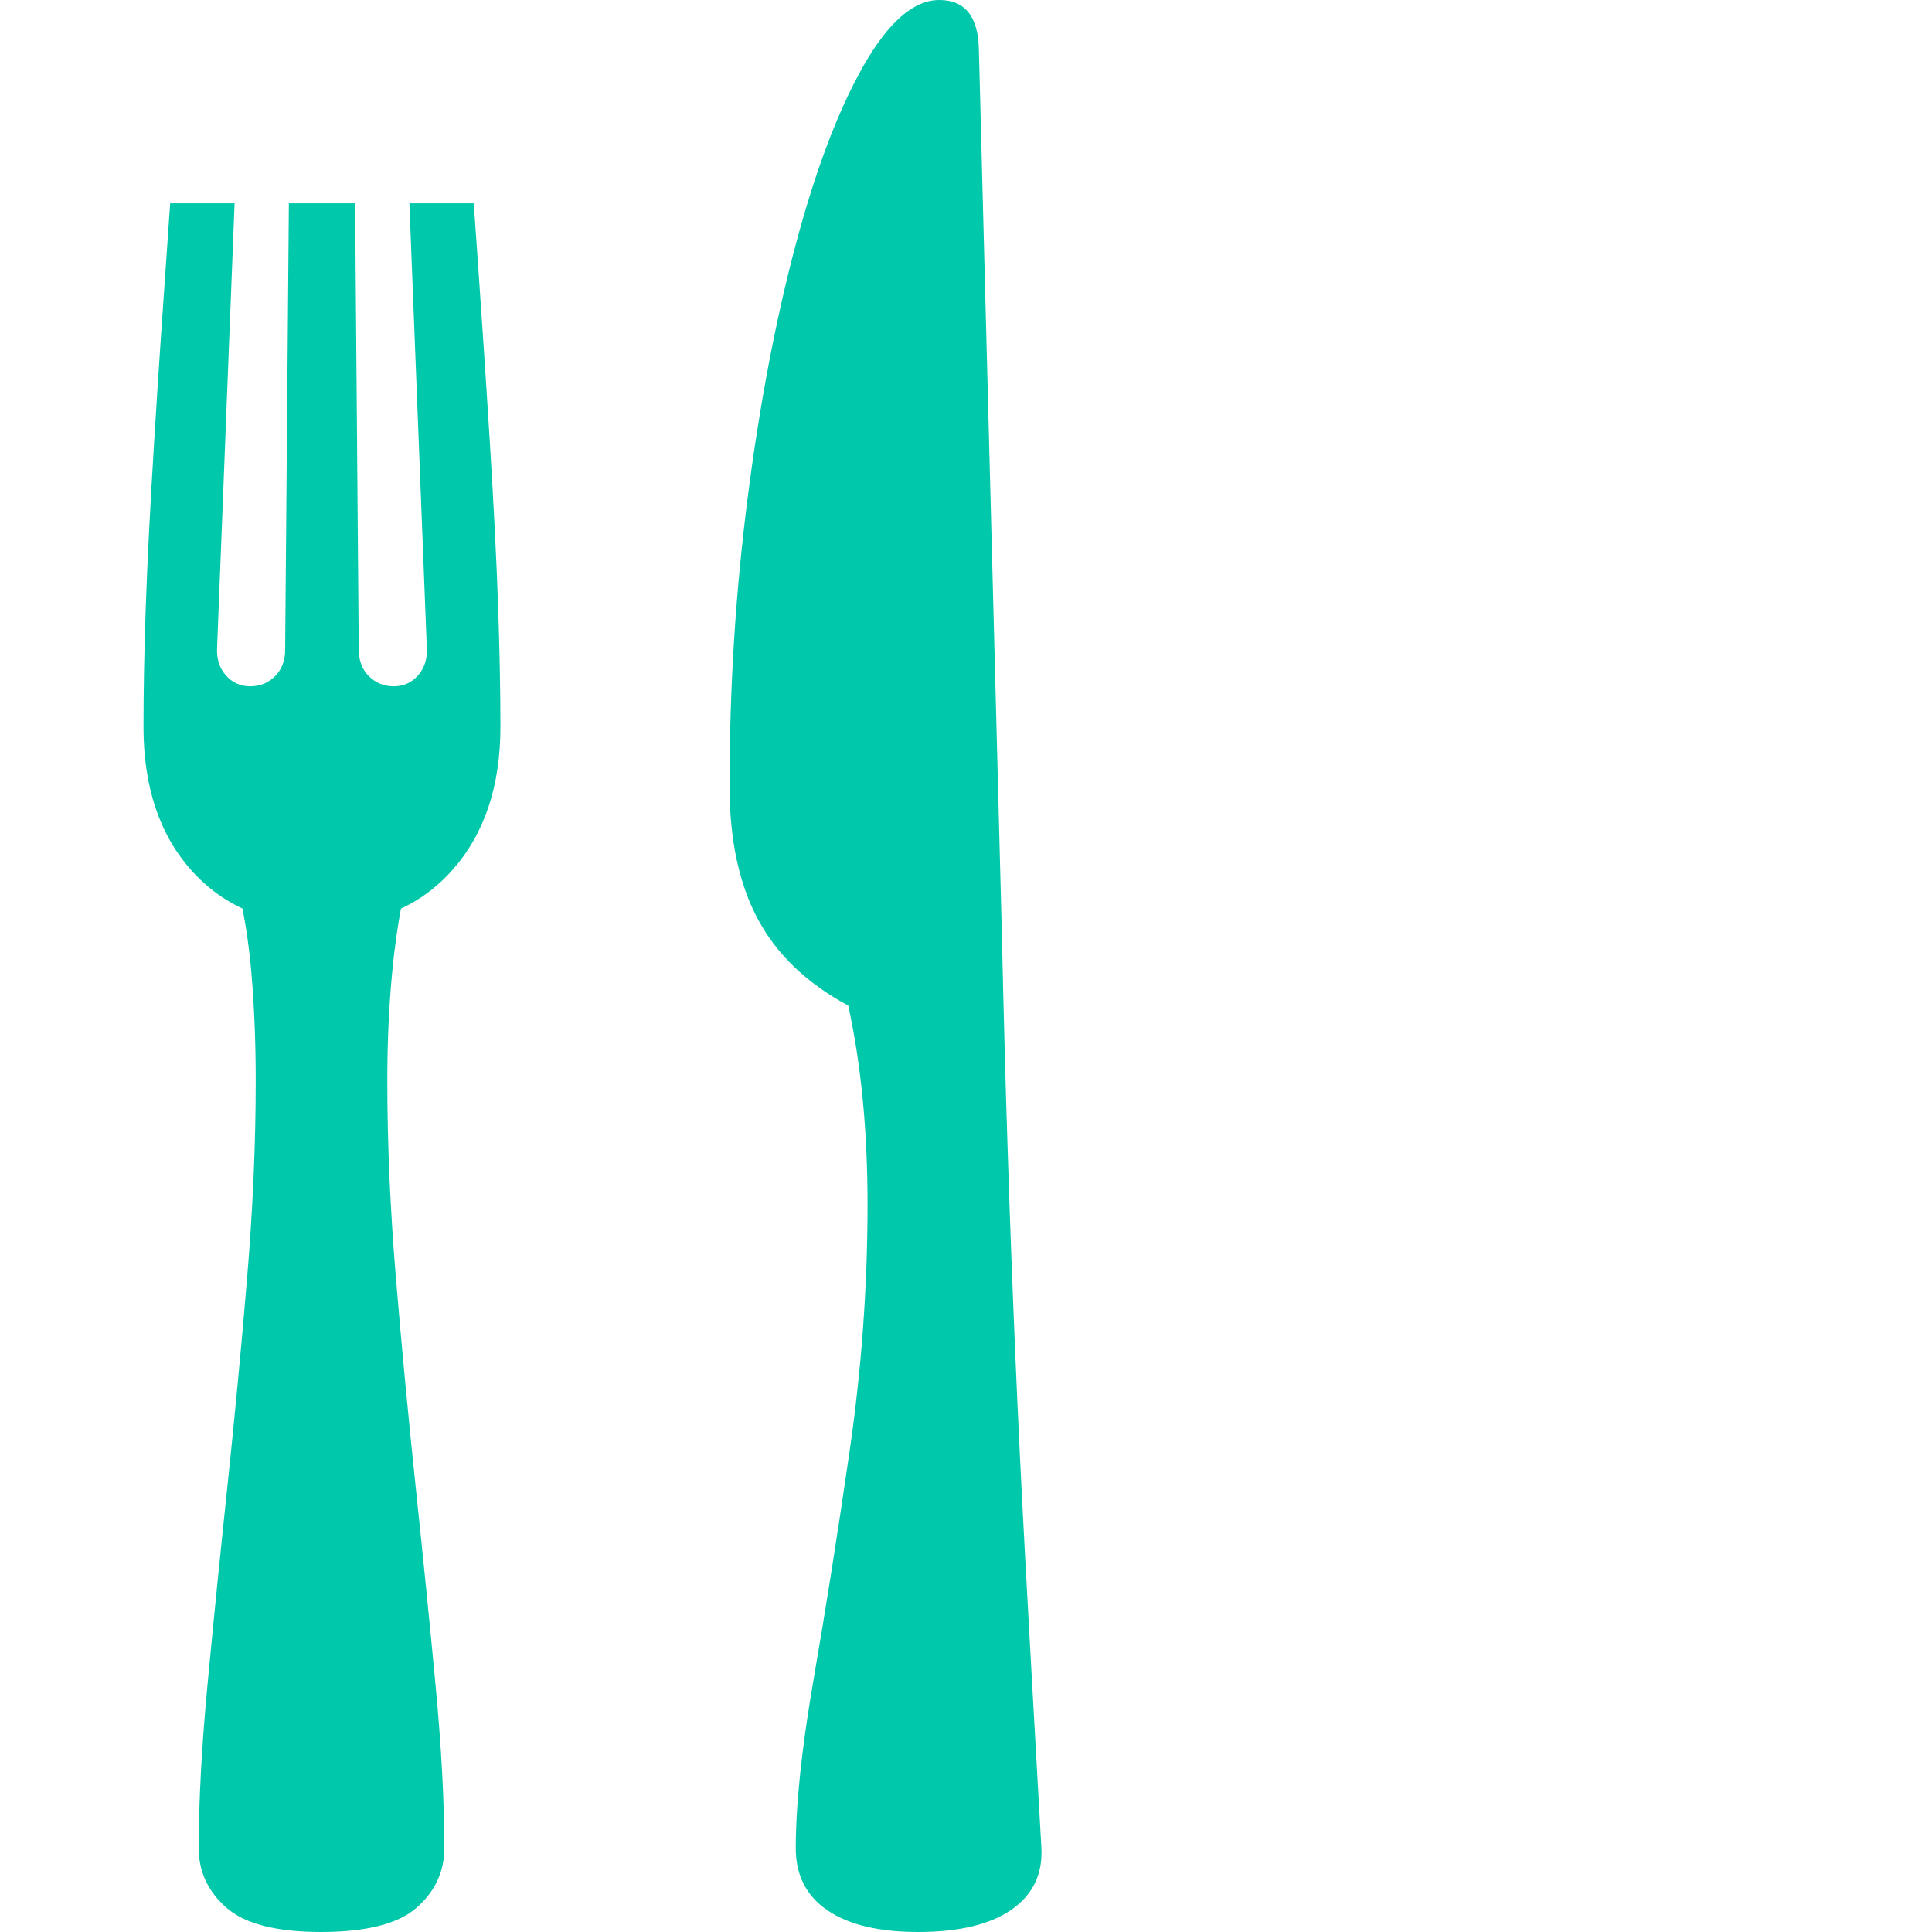 <svg version="1.1" xmlns="http://www.w3.org/2000/svg" style="fill:rgba(0,0,0,1.0)" width="256" height="256" viewBox="0 0 27.938 32.812"><path fill="rgb(0, 200, 170)" d="M13.156 32.812 C12.49 32.812 11.977 32.69 11.617 32.445 C11.258 32.201 11.078 31.849 11.078 31.391 C11.078 30.641 11.18 29.68 11.383 28.508 C11.586 27.336 11.789 26.049 11.992 24.648 C12.195 23.247 12.297 21.849 12.297 20.453 C12.297 19.203 12.188 18.078 11.969 17.078 C11.271 16.703 10.76 16.216 10.438 15.617 C10.115 15.018 9.953 14.26 9.953 13.344 C9.953 11.687 10.055 10.065 10.258 8.477 C10.461 6.888 10.732 5.456 11.07 4.18 C11.409 2.904 11.792 1.888 12.219 1.133 C12.646 0.378 13.078 -0 13.516 -0 C13.953 -0 14.177 0.281 14.188 0.844 L14.578 15.859 C14.609 17.255 14.643 18.513 14.68 19.633 C14.716 20.753 14.758 21.867 14.805 22.977 C14.852 24.086 14.911 25.307 14.984 26.641 C15.057 27.974 15.146 29.557 15.25 31.391 C15.271 31.839 15.099 32.187 14.734 32.438 C14.37 32.688 13.844 32.812 13.156 32.812 Z M3.016 32.812 C2.255 32.812 1.719 32.674 1.406 32.398 C1.094 32.122 0.938 31.786 0.938 31.391 C0.938 30.599 0.987 29.677 1.086 28.625 C1.185 27.573 1.297 26.456 1.422 25.273 C1.547 24.091 1.659 22.909 1.758 21.727 C1.857 20.544 1.906 19.422 1.906 18.359 C1.906 17.724 1.883 17.125 1.836 16.562 C1.789 16 1.708 15.495 1.594 15.047 L4.453 15.047 C4.349 15.495 4.271 16 4.219 16.562 C4.167 17.125 4.141 17.724 4.141 18.359 C4.141 19.422 4.19 20.544 4.289 21.727 C4.388 22.909 4.5 24.091 4.625 25.273 C4.75 26.456 4.862 27.573 4.961 28.625 C5.06 29.677 5.109 30.599 5.109 31.391 C5.109 31.786 4.953 32.122 4.641 32.398 C4.328 32.674 3.786 32.812 3.016 32.812 Z M3.031 15.703 C2.104 15.703 1.367 15.398 0.82 14.789 C0.273 14.18 0 13.365 0 12.344 C0 11.74 0.013 11.06 0.039 10.305 C0.065 9.549 0.112 8.622 0.18 7.523 C0.247 6.424 0.339 5.068 0.453 3.453 L1.547 3.453 L1.25 11 C1.24 11.188 1.289 11.344 1.398 11.469 C1.508 11.594 1.646 11.656 1.812 11.656 C1.979 11.656 2.12 11.599 2.234 11.484 C2.349 11.37 2.406 11.219 2.406 11.031 L2.469 3.453 L3.594 3.453 L3.656 11.031 C3.656 11.219 3.714 11.37 3.828 11.484 C3.943 11.599 4.083 11.656 4.25 11.656 C4.417 11.656 4.555 11.594 4.664 11.469 C4.773 11.344 4.823 11.188 4.812 11 L4.516 3.453 L5.609 3.453 C5.724 5.068 5.815 6.424 5.883 7.523 C5.951 8.622 5.997 9.549 6.023 10.305 C6.049 11.06 6.062 11.74 6.062 12.344 C6.062 13.354 5.789 14.167 5.242 14.781 C4.695 15.396 3.958 15.703 3.031 15.703 Z M27.938 27.344" /></svg>